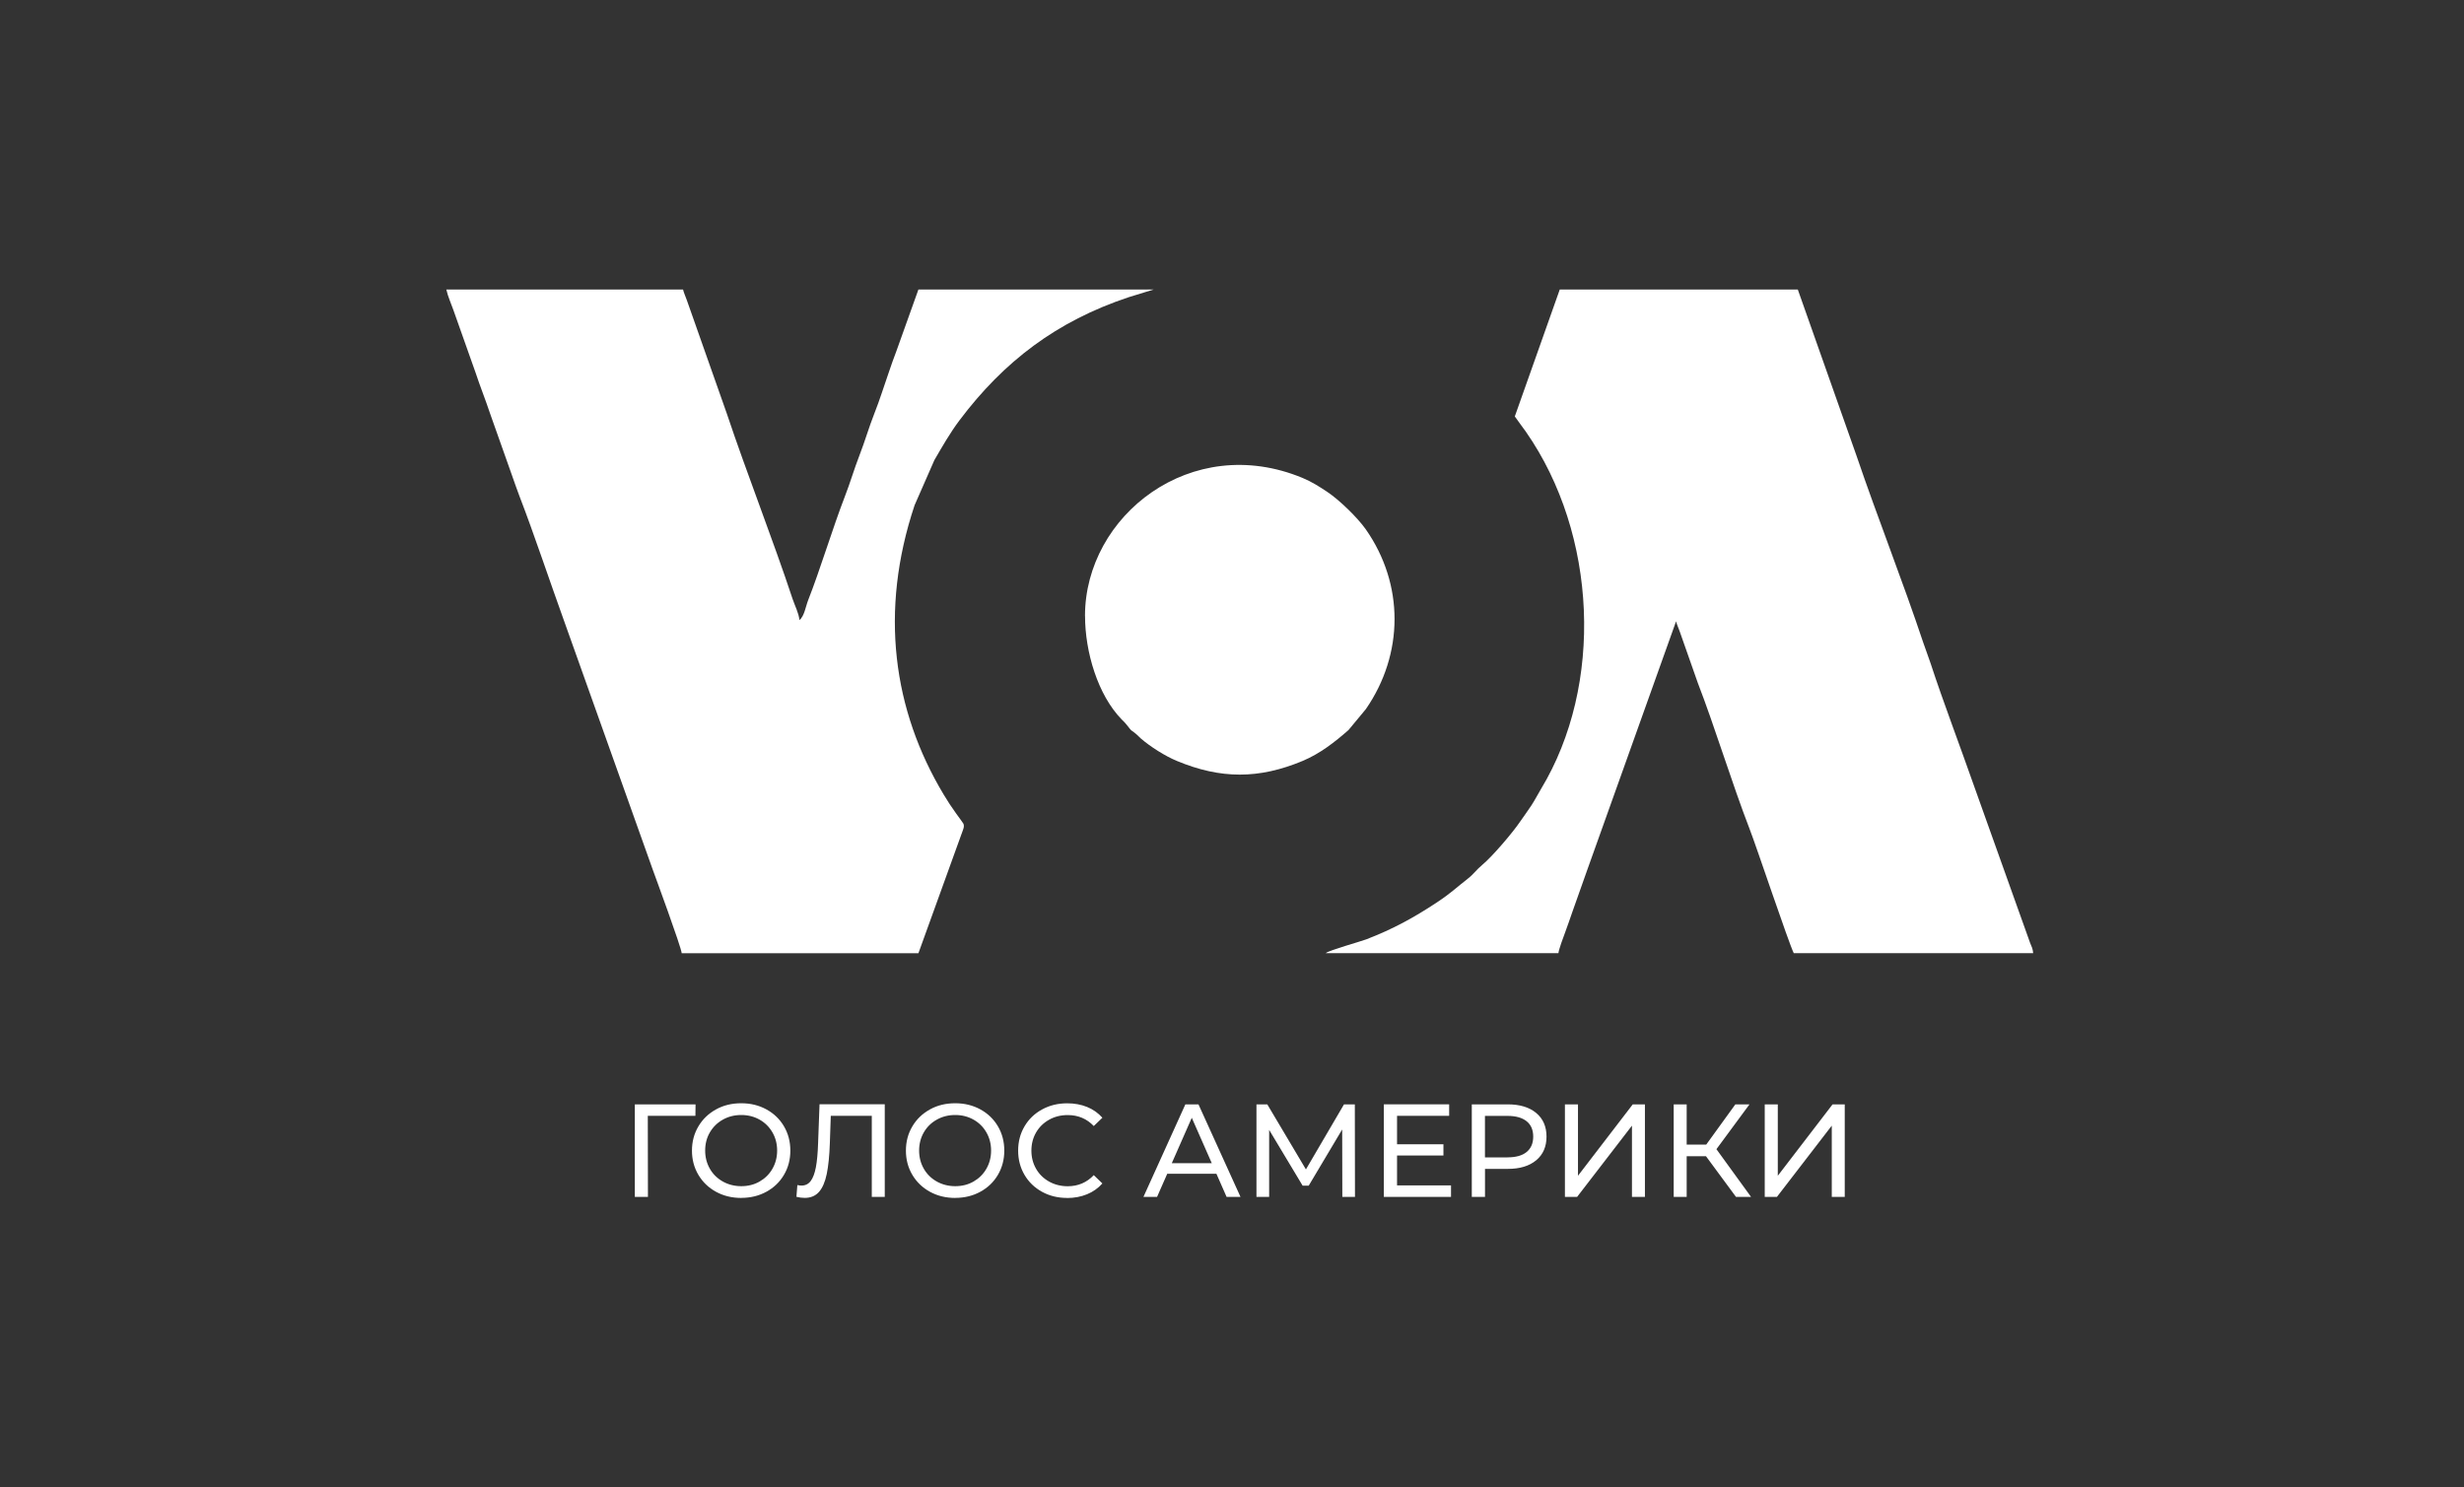<!-- Generated by IcoMoon.io -->
<svg version="1.1" xmlns="http://www.w3.org/2000/svg" width="53" height="32" viewBox="0 0 53 32">
<rect x="0" y="0" width="53" height="32" fill="#333333" stroke="none"/>
<path fill="#fff" d="M43.733 20.507c-0.009-0.103-0.031-0.135-0.065-0.219l-1.198-3.354c-0.296-0.846-0.676-1.845-0.945-2.667-0.054-0.165-0.102-0.279-0.156-0.441-0.436-1.308-0.988-2.704-1.437-4.024l-1.262-3.574h-5.12l-0.967 2.731c0.074 0.11 0.157 0.212 0.239 0.33 1.538 2.209 1.676 5.45 0.324 7.686-0.076 0.126-0.128 0.233-0.21 0.358-0.087 0.133-0.159 0.226-0.245 0.352-0.154 0.227-0.591 0.743-0.811 0.924-0.118 0.097-0.183 0.197-0.305 0.292-0.257 0.2-0.359 0.308-0.659 0.507-0.512 0.339-0.955 0.58-1.531 0.802-0.117 0.045-0.798 0.234-0.87 0.296h5.006c0.007-0.079 0.112-0.361 0.146-0.451 0.053-0.141 0.099-0.28 0.156-0.442 0.108-0.308 0.213-0.607 0.32-0.903l1.909-5.344c0.018 0.079 0.045 0.121 0.075 0.21l0.392 1.115c0.364 0.941 0.738 2.17 1.109 3.129 0.162 0.418 0.834 2.434 0.955 2.686h5.148z"></path>
<path fill="#fff" d="M9.6 6.228c0.038 0.163 0.098 0.287 0.153 0.444l0.476 1.344c0.096 0.292 0.213 0.581 0.313 0.882l0.476 1.344c0.053 0.147 0.099 0.286 0.158 0.439 0.304 0.786 0.663 1.865 0.959 2.682l1.906 5.348c0.041 0.113 0.611 1.66 0.622 1.796h5.092l0.921-2.549c0.036-0.106 0.076-0.17 0.046-0.239-0.007-0.015-0.125-0.175-0.154-0.215-0.107-0.148-0.18-0.261-0.271-0.412-1.087-1.813-1.388-3.937-0.624-6.224l0.425-0.969c0.17-0.293 0.34-0.59 0.539-0.855 0.957-1.272 2.093-2.134 3.637-2.649l0.544-0.167h-5.063l-0.472 1.32c-0.062 0.159-0.11 0.302-0.165 0.461-0.107 0.306-0.193 0.589-0.31 0.884-0.12 0.304-0.202 0.596-0.321 0.902-0.117 0.302-0.196 0.581-0.313 0.882-0.264 0.683-0.537 1.591-0.788 2.227-0.056 0.14-0.086 0.358-0.191 0.435-0.012-0.145-0.1-0.313-0.146-0.451-0.423-1.28-0.987-2.708-1.415-3.989l-0.86-2.44c-0.025-0.075-0.064-0.154-0.082-0.231h-5.092z"></path>
<path fill="#fff" d="M23.339 13.253c0 0.769 0.273 1.697 0.789 2.226 0.041 0.042 0.061 0.057 0.097 0.102 0.163 0.204 0.056 0.078 0.215 0.212 0.044 0.037 0.059 0.060 0.102 0.097 0.205 0.176 0.516 0.374 0.771 0.48 0.941 0.392 1.765 0.394 2.707 0 0.372-0.156 0.689-0.403 0.986-0.664l0.374-0.451c0.819-1.186 0.825-2.683 0-3.864-0.179-0.256-0.578-0.642-0.837-0.813-0.165-0.109-0.324-0.212-0.528-0.297-2.389-0.99-4.677 0.812-4.677 2.971z"></path>
<path fill="#fff" d="M14.958 24.006h-1.024l0.003 1.744h-0.282v-1.991h1.306l-0.003 0.247zM15.945 25.772c-0.201 0-0.382-0.044-0.543-0.132s-0.288-0.21-0.38-0.365c-0.092-0.156-0.138-0.329-0.138-0.521s0.046-0.365 0.138-0.521c0.092-0.156 0.219-0.277 0.38-0.366s0.342-0.132 0.543-0.132c0.199 0 0.379 0.044 0.54 0.132s0.287 0.209 0.378 0.364c0.091 0.155 0.137 0.329 0.137 0.522s-0.045 0.367-0.137 0.522c-0.091 0.155-0.217 0.276-0.378 0.364s-0.341 0.132-0.54 0.132zM15.945 25.519c0.146 0 0.277-0.033 0.394-0.1s0.209-0.158 0.276-0.275c0.067-0.117 0.101-0.247 0.101-0.391s-0.034-0.275-0.101-0.391-0.159-0.208-0.276-0.274c-0.117-0.066-0.248-0.1-0.394-0.1s-0.278 0.033-0.397 0.1c-0.118 0.066-0.211 0.158-0.279 0.274s-0.101 0.247-0.101 0.391c0 0.144 0.034 0.274 0.101 0.391s0.16 0.208 0.279 0.275c0.118 0.066 0.251 0.1 0.397 0.1zM19.031 23.759v1.991h-0.279v-1.744h-0.882l-0.020 0.583c-0.009 0.275-0.032 0.498-0.067 0.668s-0.091 0.299-0.166 0.385c-0.076 0.086-0.178 0.129-0.307 0.129-0.059 0-0.119-0.008-0.179-0.023l0.020-0.253c0.030 0.008 0.061 0.011 0.091 0.011 0.081 0 0.147-0.033 0.196-0.098s0.086-0.164 0.111-0.294c0.025-0.131 0.041-0.303 0.048-0.518l0.031-0.839h1.402zM20.547 25.772c-0.201 0-0.382-0.044-0.543-0.132s-0.288-0.21-0.38-0.365c-0.092-0.156-0.138-0.329-0.138-0.521s0.046-0.365 0.138-0.521c0.092-0.156 0.219-0.277 0.38-0.366s0.342-0.132 0.543-0.132c0.199 0 0.379 0.044 0.54 0.132s0.287 0.209 0.378 0.364c0.091 0.155 0.137 0.329 0.137 0.522s-0.046 0.367-0.137 0.522-0.217 0.276-0.378 0.364c-0.161 0.088-0.341 0.132-0.54 0.132zM20.547 25.519c0.146 0 0.277-0.033 0.394-0.1s0.209-0.158 0.276-0.275c0.067-0.117 0.101-0.247 0.101-0.391s-0.034-0.275-0.101-0.391c-0.067-0.117-0.159-0.208-0.276-0.274s-0.248-0.1-0.394-0.1-0.278 0.033-0.397 0.1c-0.119 0.066-0.212 0.158-0.279 0.274s-0.101 0.247-0.101 0.391c0 0.144 0.034 0.274 0.101 0.391s0.16 0.208 0.279 0.275c0.119 0.066 0.251 0.1 0.397 0.1zM22.953 25.772c-0.199 0-0.379-0.044-0.539-0.132s-0.286-0.209-0.377-0.364-0.137-0.329-0.137-0.522c0-0.194 0.046-0.367 0.137-0.522s0.217-0.276 0.378-0.364c0.161-0.088 0.341-0.132 0.54-0.132 0.156 0 0.298 0.026 0.427 0.078s0.239 0.13 0.33 0.232l-0.185 0.179c-0.15-0.157-0.337-0.236-0.56-0.236-0.148 0-0.282 0.033-0.401 0.1s-0.213 0.158-0.28 0.274-0.101 0.247-0.101 0.391c0 0.144 0.034 0.274 0.101 0.391s0.161 0.208 0.28 0.275c0.119 0.066 0.253 0.1 0.401 0.1 0.222 0 0.409-0.080 0.56-0.239l0.185 0.179c-0.091 0.102-0.201 0.18-0.331 0.233s-0.273 0.080-0.428 0.080zM26.165 25.252h-1.058l-0.219 0.498h-0.293l0.902-1.991h0.282l0.904 1.991h-0.299l-0.219-0.498zM26.065 25.024l-0.43-0.976-0.43 0.976h0.859zM28.873 25.75l-0.003-1.451-0.72 1.209h-0.131l-0.72-1.2v1.442h-0.273v-1.991h0.233l0.831 1.399 0.819-1.399h0.233l0.003 1.991h-0.273zM31.211 25.502v0.247h-1.445v-1.991h1.405v0.247h-1.121v0.612h0.998v0.242h-0.998v0.643h1.161zM32.434 23.759c0.258 0 0.461 0.062 0.609 0.185s0.222 0.293 0.222 0.509-0.074 0.386-0.222 0.509c-0.148 0.123-0.351 0.185-0.609 0.185h-0.492v0.603h-0.284v-1.991h0.777zM32.425 24.899c0.18 0 0.318-0.038 0.412-0.115s0.142-0.187 0.142-0.331c0-0.144-0.047-0.255-0.142-0.331s-0.232-0.115-0.412-0.115h-0.484v0.893h0.484zM33.66 23.759h0.282v1.536l1.178-1.536h0.262v1.991h-0.279v-1.533l-1.18 1.533h-0.262v-1.991zM36.695 24.874h-0.415v0.876h-0.279v-1.991h0.279v0.865h0.421l0.626-0.865h0.304l-0.711 0.964 0.745 1.027h-0.324l-0.646-0.876zM37.958 23.759h0.282v1.536l1.178-1.536h0.262v1.991h-0.279v-1.533l-1.18 1.533h-0.262v-1.991z"></path>
</svg>
